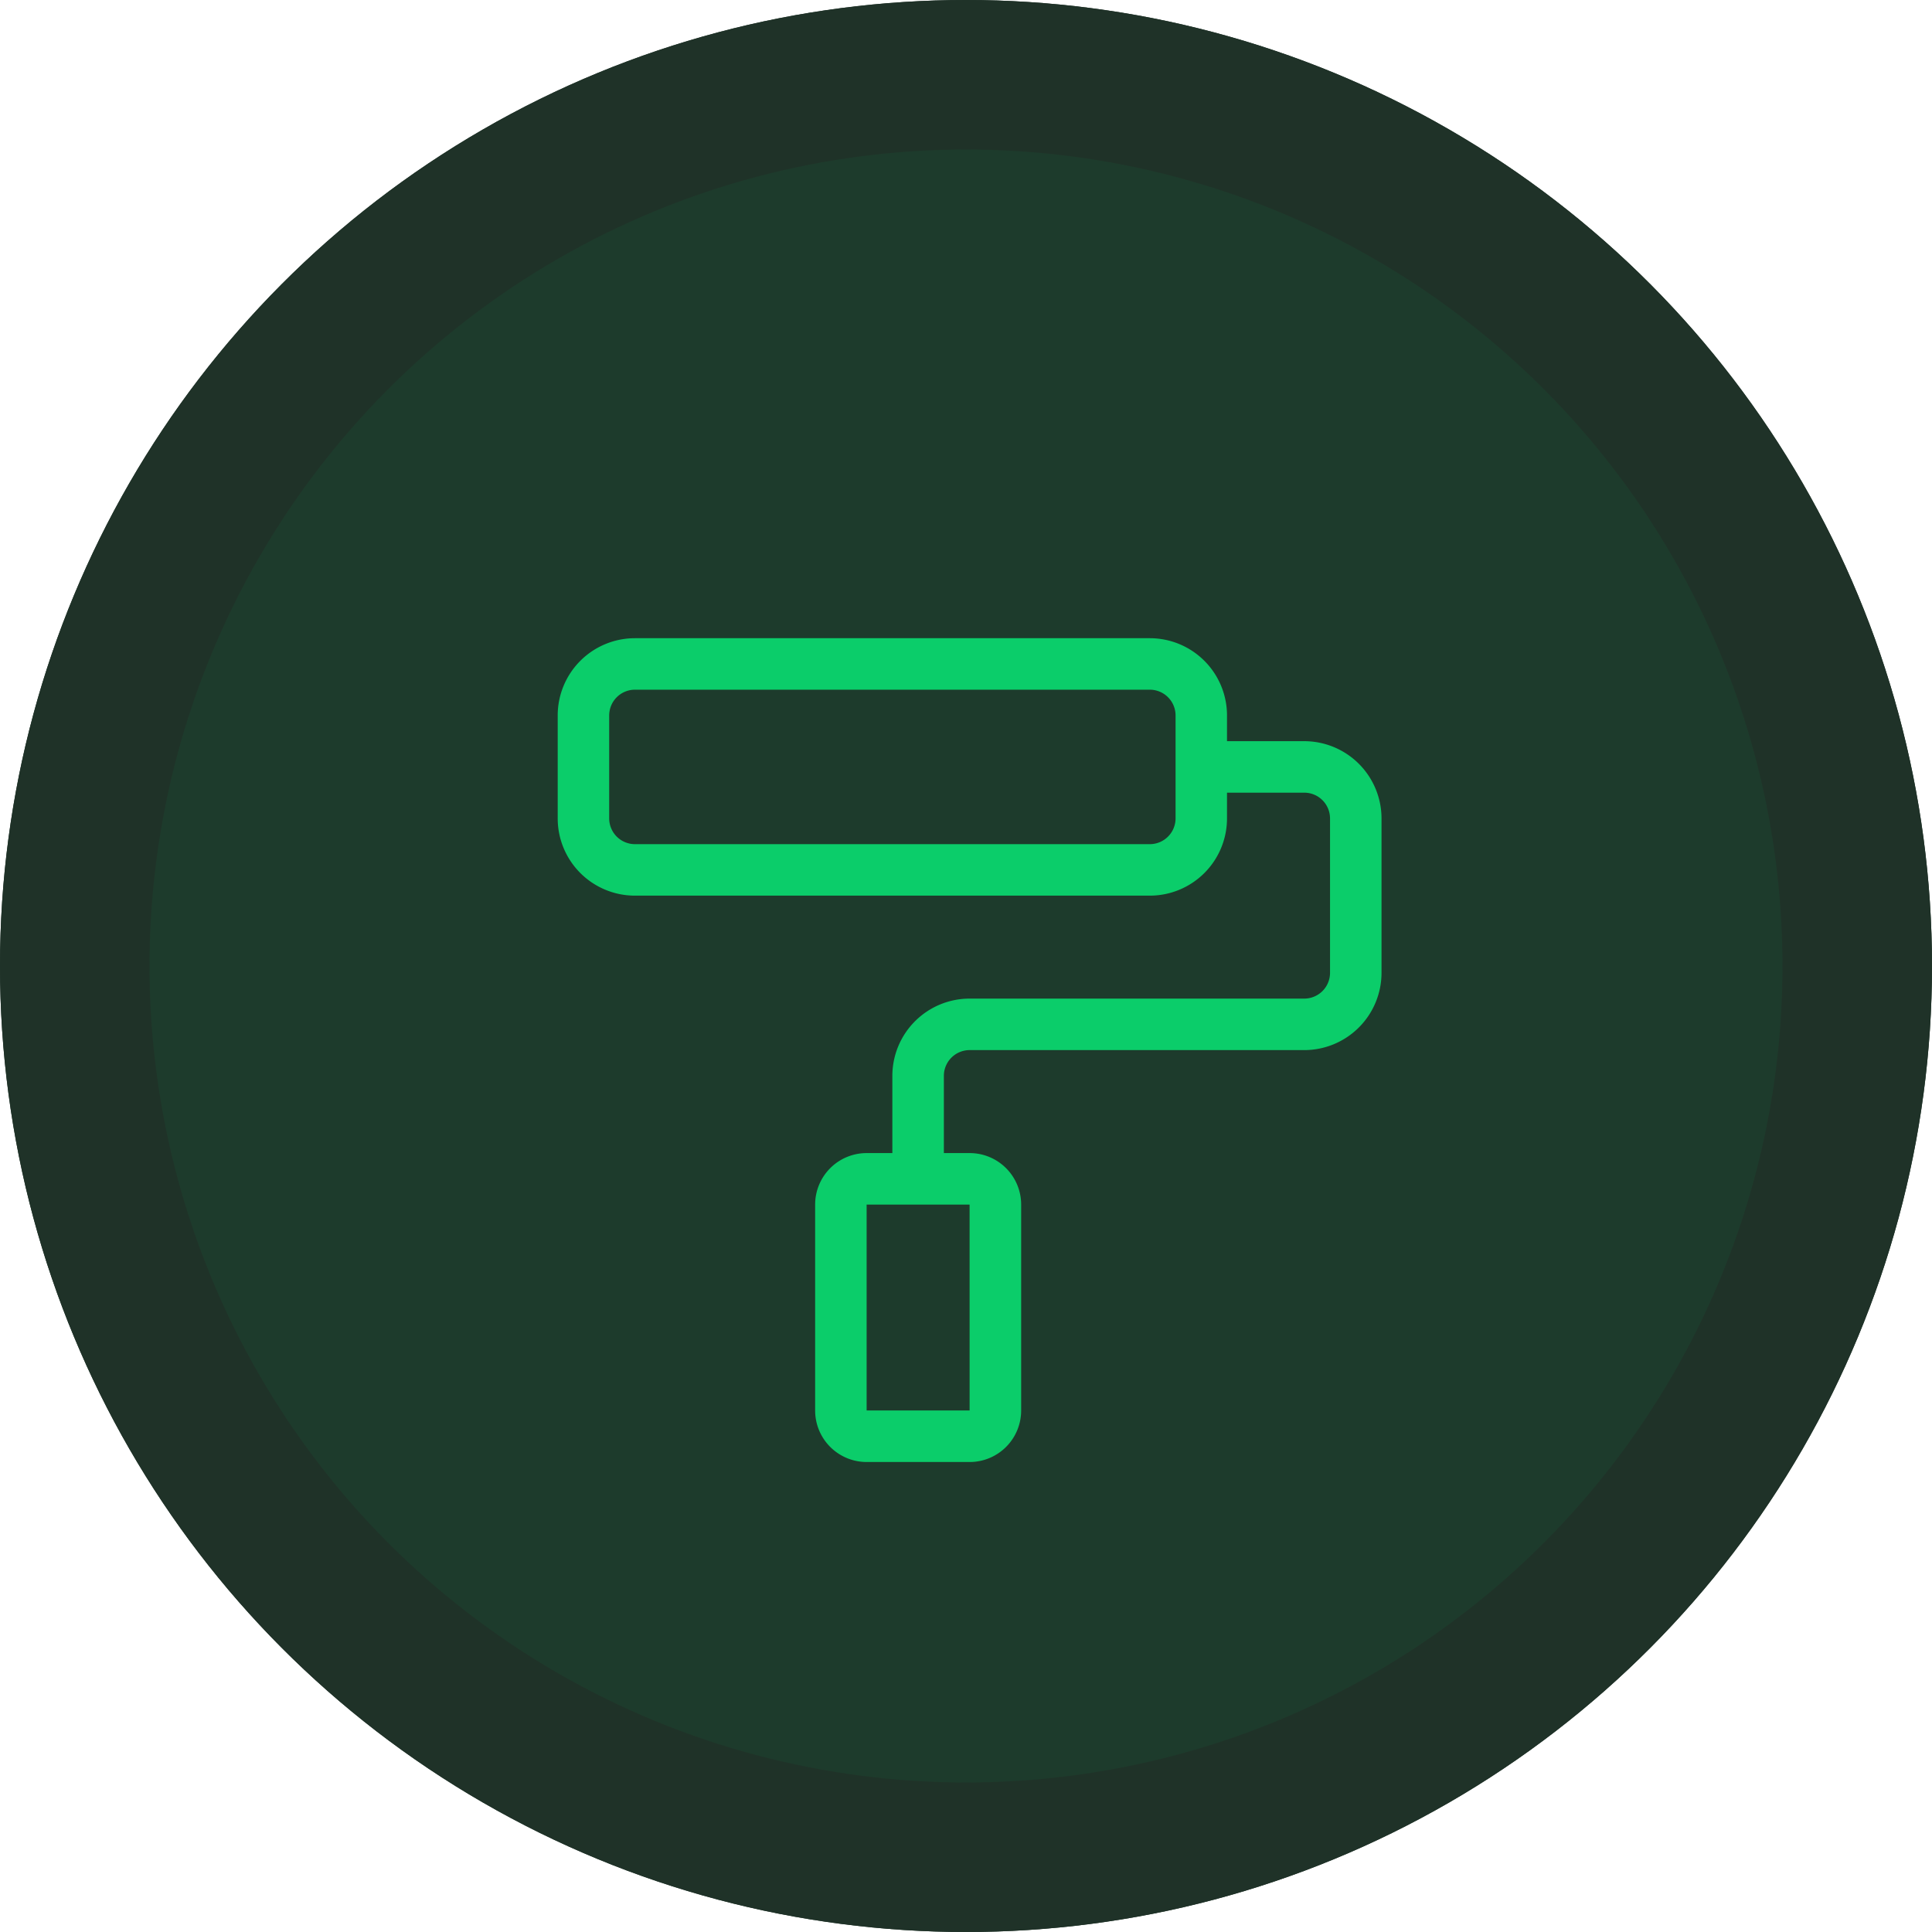 <svg xmlns="http://www.w3.org/2000/svg" width="168" height="168" viewBox="0 0 168 168"><circle cx="84" cy="84" r="84" fill="#1f3228"/><circle cx="84" cy="84" r="84" fill="#1f3228"/><path d="M64.92,8.954H58.2V6.716A6.716,6.716,0,0,0,51.488,0H6.716A6.716,6.716,0,0,0,0,6.716V15.67a6.716,6.716,0,0,0,6.716,6.716H51.488A6.716,6.716,0,0,0,58.2,15.67V13.432H64.92a2.242,2.242,0,0,1,2.239,2.239V29.1a2.242,2.242,0,0,1-2.239,2.239h-29.1A6.723,6.723,0,0,0,29.1,38.056v6.716H26.863a4.478,4.478,0,0,0-4.477,4.477V67.158a4.478,4.478,0,0,0,4.477,4.477h8.954A4.478,4.478,0,0,0,40.3,67.158V49.249a4.478,4.478,0,0,0-4.477-4.477H33.579V38.056a2.242,2.242,0,0,1,2.239-2.239h29.1A6.723,6.723,0,0,0,71.636,29.1V15.67A6.723,6.723,0,0,0,64.92,8.954Zm-11.193,0V15.67a2.242,2.242,0,0,1-2.239,2.239H6.716A2.242,2.242,0,0,1,4.477,15.67V6.716A2.242,2.242,0,0,1,6.716,4.477H51.488a2.242,2.242,0,0,1,2.239,2.239Zm-17.909,58.2H26.863V49.249h8.954Z" transform="translate(48.496 55.496)" fill="#0ccd6a"/><circle cx="71" cy="71" r="71" transform="translate(13 13)" fill="#0cce6b" opacity="0.06"/></svg>